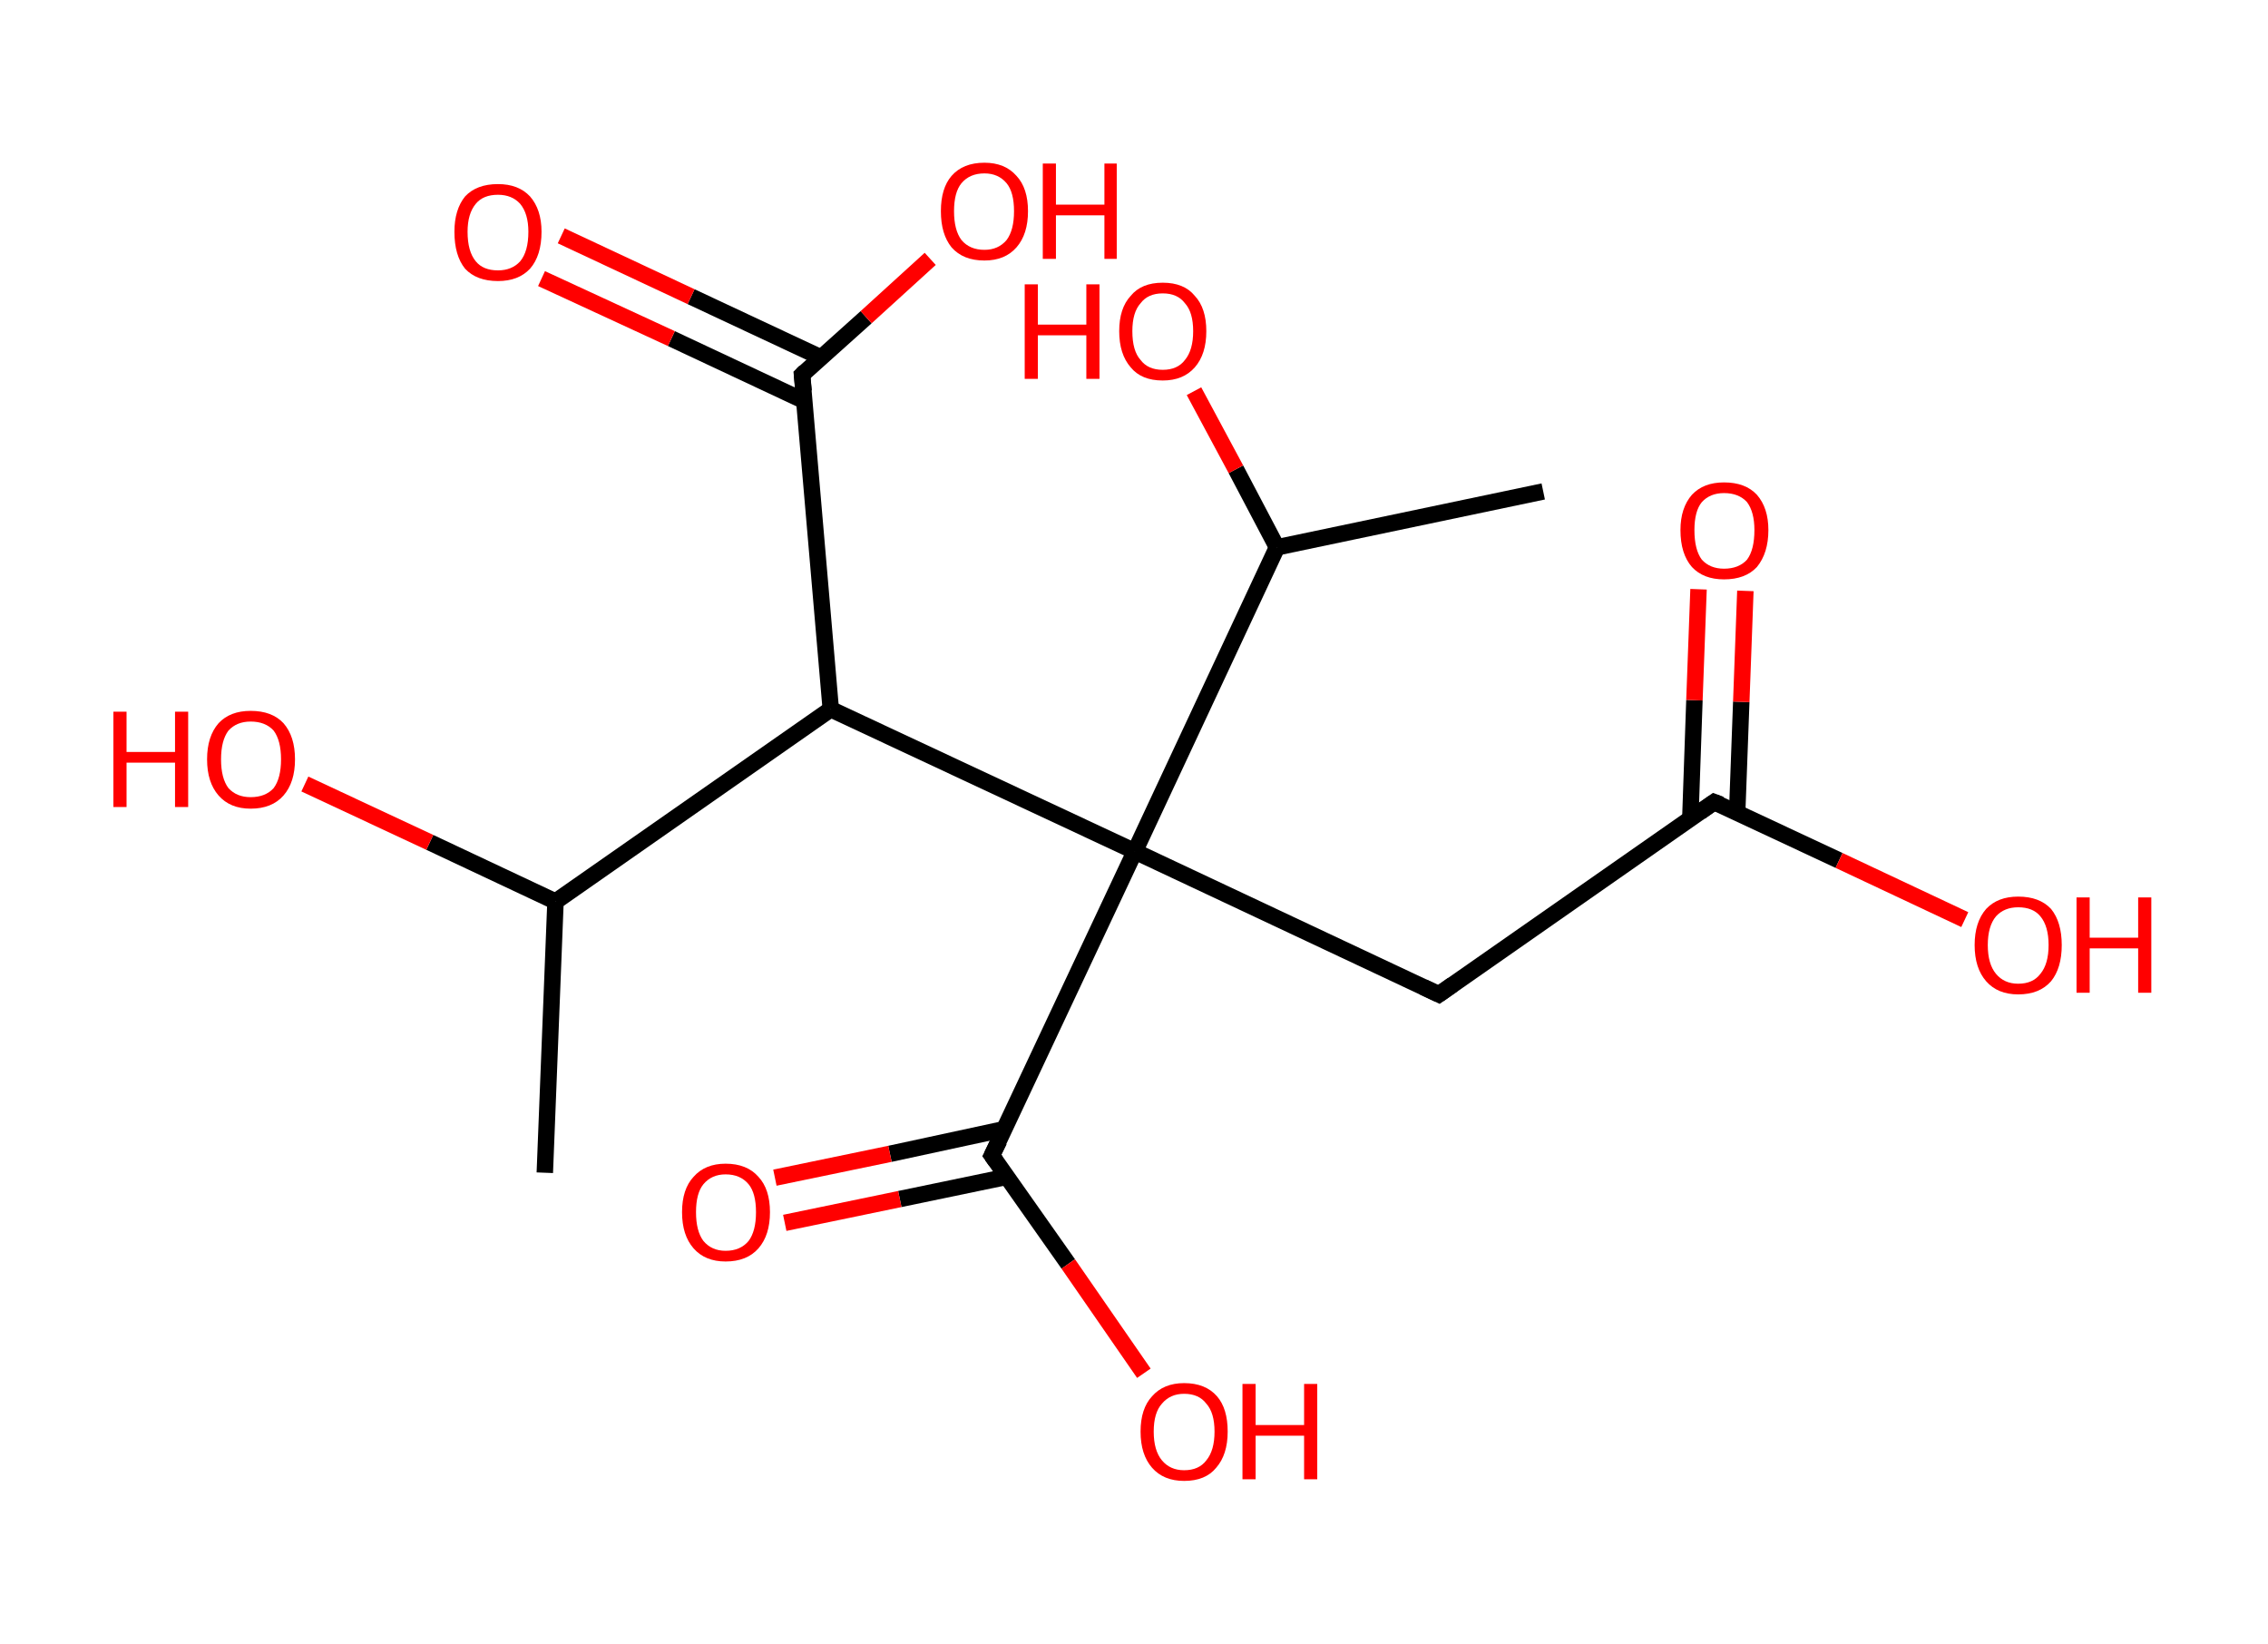 <?xml version='1.0' encoding='ASCII' standalone='yes'?>
<svg xmlns="http://www.w3.org/2000/svg" xmlns:rdkit="http://www.rdkit.org/xml" xmlns:xlink="http://www.w3.org/1999/xlink" version="1.1" baseProfile="full" xml:space="preserve" width="276px" height="200px" viewBox="0 0 276 200">
<!-- END OF HEADER -->
<rect style="opacity:1.0;fill:#FFFFFF;stroke:none" width="276.0" height="200.0" x="0.0" y="0.0"> </rect>
<path class="bond-0 atom-0 atom-1" d="M 66.3,142.7 L 67.6,109.7" style="fill:none;fill-rule:evenodd;stroke:#000000;stroke-width:2.0px;stroke-linecap:butt;stroke-linejoin:miter;stroke-opacity:1"/>
<path class="bond-1 atom-1 atom-2" d="M 67.6,109.7 L 52.3,102.5" style="fill:none;fill-rule:evenodd;stroke:#000000;stroke-width:2.0px;stroke-linecap:butt;stroke-linejoin:miter;stroke-opacity:1"/>
<path class="bond-1 atom-1 atom-2" d="M 52.3,102.5 L 37.1,95.4" style="fill:none;fill-rule:evenodd;stroke:#FF0000;stroke-width:2.0px;stroke-linecap:butt;stroke-linejoin:miter;stroke-opacity:1"/>
<path class="bond-2 atom-1 atom-3" d="M 67.6,109.7 L 101.1,86.3" style="fill:none;fill-rule:evenodd;stroke:#000000;stroke-width:2.0px;stroke-linecap:butt;stroke-linejoin:miter;stroke-opacity:1"/>
<path class="bond-3 atom-3 atom-4" d="M 101.1,86.3 L 97.6,45.6" style="fill:none;fill-rule:evenodd;stroke:#000000;stroke-width:2.0px;stroke-linecap:butt;stroke-linejoin:miter;stroke-opacity:1"/>
<path class="bond-4 atom-4 atom-5" d="M 99.9,43.5 L 84.1,36.1" style="fill:none;fill-rule:evenodd;stroke:#000000;stroke-width:2.0px;stroke-linecap:butt;stroke-linejoin:miter;stroke-opacity:1"/>
<path class="bond-4 atom-4 atom-5" d="M 84.1,36.1 L 68.3,28.7" style="fill:none;fill-rule:evenodd;stroke:#FF0000;stroke-width:2.0px;stroke-linecap:butt;stroke-linejoin:miter;stroke-opacity:1"/>
<path class="bond-4 atom-4 atom-5" d="M 97.9,48.8 L 81.7,41.2" style="fill:none;fill-rule:evenodd;stroke:#000000;stroke-width:2.0px;stroke-linecap:butt;stroke-linejoin:miter;stroke-opacity:1"/>
<path class="bond-4 atom-4 atom-5" d="M 81.7,41.2 L 65.9,33.9" style="fill:none;fill-rule:evenodd;stroke:#FF0000;stroke-width:2.0px;stroke-linecap:butt;stroke-linejoin:miter;stroke-opacity:1"/>
<path class="bond-5 atom-4 atom-6" d="M 97.6,45.6 L 105.4,38.6" style="fill:none;fill-rule:evenodd;stroke:#000000;stroke-width:2.0px;stroke-linecap:butt;stroke-linejoin:miter;stroke-opacity:1"/>
<path class="bond-5 atom-4 atom-6" d="M 105.4,38.6 L 113.2,31.5" style="fill:none;fill-rule:evenodd;stroke:#FF0000;stroke-width:2.0px;stroke-linecap:butt;stroke-linejoin:miter;stroke-opacity:1"/>
<path class="bond-6 atom-3 atom-7" d="M 101.1,86.3 L 138.1,103.6" style="fill:none;fill-rule:evenodd;stroke:#000000;stroke-width:2.0px;stroke-linecap:butt;stroke-linejoin:miter;stroke-opacity:1"/>
<path class="bond-7 atom-7 atom-8" d="M 138.1,103.6 L 175.1,121.0" style="fill:none;fill-rule:evenodd;stroke:#000000;stroke-width:2.0px;stroke-linecap:butt;stroke-linejoin:miter;stroke-opacity:1"/>
<path class="bond-8 atom-8 atom-9" d="M 175.1,121.0 L 208.6,97.6" style="fill:none;fill-rule:evenodd;stroke:#000000;stroke-width:2.0px;stroke-linecap:butt;stroke-linejoin:miter;stroke-opacity:1"/>
<path class="bond-9 atom-9 atom-10" d="M 211.4,98.9 L 211.9,85.4" style="fill:none;fill-rule:evenodd;stroke:#000000;stroke-width:2.0px;stroke-linecap:butt;stroke-linejoin:miter;stroke-opacity:1"/>
<path class="bond-9 atom-9 atom-10" d="M 211.9,85.4 L 212.4,71.9" style="fill:none;fill-rule:evenodd;stroke:#FF0000;stroke-width:2.0px;stroke-linecap:butt;stroke-linejoin:miter;stroke-opacity:1"/>
<path class="bond-9 atom-9 atom-10" d="M 205.7,99.6 L 206.2,85.2" style="fill:none;fill-rule:evenodd;stroke:#000000;stroke-width:2.0px;stroke-linecap:butt;stroke-linejoin:miter;stroke-opacity:1"/>
<path class="bond-9 atom-9 atom-10" d="M 206.2,85.2 L 206.7,71.7" style="fill:none;fill-rule:evenodd;stroke:#FF0000;stroke-width:2.0px;stroke-linecap:butt;stroke-linejoin:miter;stroke-opacity:1"/>
<path class="bond-10 atom-9 atom-11" d="M 208.6,97.6 L 223.8,104.7" style="fill:none;fill-rule:evenodd;stroke:#000000;stroke-width:2.0px;stroke-linecap:butt;stroke-linejoin:miter;stroke-opacity:1"/>
<path class="bond-10 atom-9 atom-11" d="M 223.8,104.7 L 239.1,111.9" style="fill:none;fill-rule:evenodd;stroke:#FF0000;stroke-width:2.0px;stroke-linecap:butt;stroke-linejoin:miter;stroke-opacity:1"/>
<path class="bond-11 atom-7 atom-12" d="M 138.1,103.6 L 120.7,140.6" style="fill:none;fill-rule:evenodd;stroke:#000000;stroke-width:2.0px;stroke-linecap:butt;stroke-linejoin:miter;stroke-opacity:1"/>
<path class="bond-12 atom-12 atom-13" d="M 122.2,137.4 L 108.3,140.4" style="fill:none;fill-rule:evenodd;stroke:#000000;stroke-width:2.0px;stroke-linecap:butt;stroke-linejoin:miter;stroke-opacity:1"/>
<path class="bond-12 atom-12 atom-13" d="M 108.3,140.4 L 94.3,143.3" style="fill:none;fill-rule:evenodd;stroke:#FF0000;stroke-width:2.0px;stroke-linecap:butt;stroke-linejoin:miter;stroke-opacity:1"/>
<path class="bond-12 atom-12 atom-13" d="M 122.5,143.2 L 109.5,145.9" style="fill:none;fill-rule:evenodd;stroke:#000000;stroke-width:2.0px;stroke-linecap:butt;stroke-linejoin:miter;stroke-opacity:1"/>
<path class="bond-12 atom-12 atom-13" d="M 109.5,145.9 L 95.5,148.8" style="fill:none;fill-rule:evenodd;stroke:#FF0000;stroke-width:2.0px;stroke-linecap:butt;stroke-linejoin:miter;stroke-opacity:1"/>
<path class="bond-13 atom-12 atom-14" d="M 120.7,140.6 L 130.0,153.8" style="fill:none;fill-rule:evenodd;stroke:#000000;stroke-width:2.0px;stroke-linecap:butt;stroke-linejoin:miter;stroke-opacity:1"/>
<path class="bond-13 atom-12 atom-14" d="M 130.0,153.8 L 139.2,167.1" style="fill:none;fill-rule:evenodd;stroke:#FF0000;stroke-width:2.0px;stroke-linecap:butt;stroke-linejoin:miter;stroke-opacity:1"/>
<path class="bond-14 atom-7 atom-15" d="M 138.1,103.6 L 155.4,66.6" style="fill:none;fill-rule:evenodd;stroke:#000000;stroke-width:2.0px;stroke-linecap:butt;stroke-linejoin:miter;stroke-opacity:1"/>
<path class="bond-15 atom-15 atom-16" d="M 155.4,66.6 L 187.8,59.8" style="fill:none;fill-rule:evenodd;stroke:#000000;stroke-width:2.0px;stroke-linecap:butt;stroke-linejoin:miter;stroke-opacity:1"/>
<path class="bond-16 atom-15 atom-17" d="M 155.4,66.6 L 150.4,57.1" style="fill:none;fill-rule:evenodd;stroke:#000000;stroke-width:2.0px;stroke-linecap:butt;stroke-linejoin:miter;stroke-opacity:1"/>
<path class="bond-16 atom-15 atom-17" d="M 150.4,57.1 L 145.3,47.6" style="fill:none;fill-rule:evenodd;stroke:#FF0000;stroke-width:2.0px;stroke-linecap:butt;stroke-linejoin:miter;stroke-opacity:1"/>
<path d="M 97.8,47.6 L 97.6,45.6 L 98.0,45.2" style="fill:none;stroke:#000000;stroke-width:2.0px;stroke-linecap:butt;stroke-linejoin:miter;stroke-opacity:1;"/>
<path d="M 173.2,120.1 L 175.1,121.0 L 176.8,119.8" style="fill:none;stroke:#000000;stroke-width:2.0px;stroke-linecap:butt;stroke-linejoin:miter;stroke-opacity:1;"/>
<path d="M 206.9,98.8 L 208.6,97.6 L 209.4,97.9" style="fill:none;stroke:#000000;stroke-width:2.0px;stroke-linecap:butt;stroke-linejoin:miter;stroke-opacity:1;"/>
<path d="M 121.6,138.8 L 120.7,140.6 L 121.2,141.3" style="fill:none;stroke:#000000;stroke-width:2.0px;stroke-linecap:butt;stroke-linejoin:miter;stroke-opacity:1;"/>
<path class="atom-2" d="M 13.8 86.6 L 15.4 86.6 L 15.4 91.5 L 21.3 91.5 L 21.3 86.6 L 22.9 86.6 L 22.9 98.2 L 21.3 98.2 L 21.3 92.8 L 15.4 92.8 L 15.4 98.2 L 13.8 98.2 L 13.8 86.6 " fill="#FF0000"/>
<path class="atom-2" d="M 25.2 92.4 Q 25.2 89.6, 26.6 88.0 Q 28.0 86.5, 30.5 86.5 Q 33.1 86.5, 34.5 88.0 Q 35.9 89.6, 35.9 92.4 Q 35.9 95.2, 34.5 96.8 Q 33.1 98.4, 30.5 98.4 Q 28.0 98.4, 26.6 96.8 Q 25.2 95.2, 25.2 92.4 M 30.5 97.0 Q 32.3 97.0, 33.3 95.9 Q 34.2 94.7, 34.2 92.4 Q 34.2 90.1, 33.3 88.9 Q 32.3 87.8, 30.5 87.8 Q 28.8 87.8, 27.8 88.9 Q 26.9 90.1, 26.9 92.4 Q 26.9 94.7, 27.8 95.9 Q 28.8 97.0, 30.5 97.0 " fill="#FF0000"/>
<path class="atom-5" d="M 55.3 28.2 Q 55.3 25.5, 56.6 23.9 Q 58.0 22.4, 60.6 22.4 Q 63.1 22.4, 64.5 23.9 Q 65.9 25.5, 65.9 28.2 Q 65.9 31.1, 64.5 32.7 Q 63.1 34.2, 60.6 34.2 Q 58.0 34.2, 56.6 32.7 Q 55.3 31.1, 55.3 28.2 M 60.6 32.9 Q 62.3 32.9, 63.3 31.8 Q 64.3 30.6, 64.3 28.2 Q 64.3 26.0, 63.3 24.8 Q 62.3 23.7, 60.6 23.7 Q 58.8 23.7, 57.9 24.8 Q 56.9 26.0, 56.9 28.2 Q 56.9 30.6, 57.9 31.8 Q 58.8 32.9, 60.6 32.9 " fill="#FF0000"/>
<path class="atom-6" d="M 114.5 25.7 Q 114.5 22.9, 115.8 21.4 Q 117.2 19.8, 119.8 19.8 Q 122.3 19.8, 123.7 21.4 Q 125.1 22.9, 125.1 25.7 Q 125.1 28.5, 123.7 30.1 Q 122.3 31.7, 119.8 31.7 Q 117.2 31.7, 115.8 30.1 Q 114.5 28.5, 114.5 25.7 M 119.8 30.4 Q 121.5 30.4, 122.5 29.2 Q 123.4 28.0, 123.4 25.7 Q 123.4 23.4, 122.5 22.3 Q 121.5 21.1, 119.8 21.1 Q 118.0 21.1, 117.0 22.3 Q 116.1 23.4, 116.1 25.7 Q 116.1 28.0, 117.0 29.2 Q 118.0 30.4, 119.8 30.4 " fill="#FF0000"/>
<path class="atom-6" d="M 126.9 19.9 L 128.5 19.9 L 128.5 24.9 L 134.4 24.9 L 134.4 19.9 L 135.9 19.9 L 135.9 31.5 L 134.4 31.5 L 134.4 26.2 L 128.5 26.2 L 128.5 31.5 L 126.9 31.5 L 126.9 19.9 " fill="#FF0000"/>
<path class="atom-10" d="M 204.5 64.5 Q 204.5 61.8, 205.9 60.2 Q 207.3 58.7, 209.8 58.7 Q 212.4 58.7, 213.8 60.2 Q 215.2 61.8, 215.2 64.5 Q 215.2 67.3, 213.8 69.0 Q 212.4 70.5, 209.8 70.5 Q 207.3 70.5, 205.9 69.0 Q 204.5 67.4, 204.5 64.5 M 209.8 69.2 Q 211.6 69.2, 212.6 68.1 Q 213.5 66.9, 213.5 64.5 Q 213.5 62.3, 212.6 61.1 Q 211.6 60.0, 209.8 60.0 Q 208.1 60.0, 207.1 61.1 Q 206.2 62.2, 206.2 64.5 Q 206.2 66.9, 207.1 68.1 Q 208.1 69.2, 209.8 69.2 " fill="#FF0000"/>
<path class="atom-11" d="M 240.3 115.0 Q 240.3 112.2, 241.7 110.6 Q 243.1 109.1, 245.6 109.1 Q 248.2 109.1, 249.6 110.6 Q 250.9 112.2, 250.9 115.0 Q 250.9 117.8, 249.6 119.4 Q 248.2 121.0, 245.6 121.0 Q 243.1 121.0, 241.7 119.4 Q 240.3 117.8, 240.3 115.0 M 245.6 119.7 Q 247.4 119.7, 248.3 118.5 Q 249.3 117.3, 249.3 115.0 Q 249.3 112.7, 248.3 111.5 Q 247.4 110.4, 245.6 110.4 Q 243.9 110.4, 242.9 111.5 Q 241.9 112.7, 241.9 115.0 Q 241.9 117.3, 242.9 118.5 Q 243.9 119.7, 245.6 119.7 " fill="#FF0000"/>
<path class="atom-11" d="M 252.7 109.2 L 254.3 109.2 L 254.3 114.1 L 260.2 114.1 L 260.2 109.2 L 261.8 109.2 L 261.8 120.8 L 260.2 120.8 L 260.2 115.4 L 254.3 115.4 L 254.3 120.8 L 252.7 120.8 L 252.7 109.2 " fill="#FF0000"/>
<path class="atom-13" d="M 83.0 147.5 Q 83.0 144.7, 84.4 143.2 Q 85.8 141.6, 88.3 141.6 Q 90.9 141.6, 92.3 143.2 Q 93.7 144.7, 93.7 147.5 Q 93.7 150.3, 92.3 151.9 Q 90.9 153.5, 88.3 153.5 Q 85.8 153.5, 84.4 151.9 Q 83.0 150.3, 83.0 147.5 M 88.3 152.2 Q 90.1 152.2, 91.1 151.0 Q 92.0 149.8, 92.0 147.5 Q 92.0 145.2, 91.1 144.1 Q 90.1 142.9, 88.3 142.9 Q 86.6 142.9, 85.6 144.1 Q 84.7 145.2, 84.7 147.5 Q 84.7 149.8, 85.6 151.0 Q 86.6 152.2, 88.3 152.2 " fill="#FF0000"/>
<path class="atom-14" d="M 138.8 174.2 Q 138.8 171.4, 140.2 169.9 Q 141.6 168.3, 144.1 168.3 Q 146.7 168.3, 148.1 169.9 Q 149.4 171.4, 149.4 174.2 Q 149.4 177.0, 148.0 178.6 Q 146.7 180.2, 144.1 180.2 Q 141.6 180.2, 140.2 178.6 Q 138.8 177.0, 138.8 174.2 M 144.1 178.9 Q 145.9 178.9, 146.8 177.7 Q 147.8 176.5, 147.8 174.2 Q 147.8 171.9, 146.8 170.8 Q 145.9 169.6, 144.1 169.6 Q 142.4 169.6, 141.4 170.8 Q 140.4 171.9, 140.4 174.2 Q 140.4 176.5, 141.4 177.7 Q 142.4 178.9, 144.1 178.9 " fill="#FF0000"/>
<path class="atom-14" d="M 151.2 168.4 L 152.8 168.4 L 152.8 173.4 L 158.7 173.4 L 158.7 168.4 L 160.3 168.4 L 160.3 180.0 L 158.7 180.0 L 158.7 174.7 L 152.8 174.7 L 152.8 180.0 L 151.2 180.0 L 151.2 168.4 " fill="#FF0000"/>
<path class="atom-17" d="M 124.7 34.6 L 126.3 34.6 L 126.3 39.5 L 132.2 39.5 L 132.2 34.6 L 133.8 34.6 L 133.8 46.1 L 132.2 46.1 L 132.2 40.8 L 126.3 40.8 L 126.3 46.1 L 124.7 46.1 L 124.7 34.6 " fill="#FF0000"/>
<path class="atom-17" d="M 136.2 40.3 Q 136.2 37.5, 137.6 36.0 Q 138.9 34.4, 141.5 34.4 Q 144.1 34.4, 145.4 36.0 Q 146.8 37.5, 146.8 40.3 Q 146.8 43.1, 145.4 44.7 Q 144.0 46.3, 141.5 46.3 Q 138.9 46.3, 137.6 44.7 Q 136.2 43.1, 136.2 40.3 M 141.5 45.0 Q 143.3 45.0, 144.2 43.8 Q 145.2 42.6, 145.2 40.3 Q 145.2 38.0, 144.2 36.9 Q 143.3 35.7, 141.5 35.7 Q 139.7 35.7, 138.8 36.9 Q 137.8 38.0, 137.8 40.3 Q 137.8 42.7, 138.8 43.8 Q 139.7 45.0, 141.5 45.0 " fill="#FF0000"/>
</svg>
